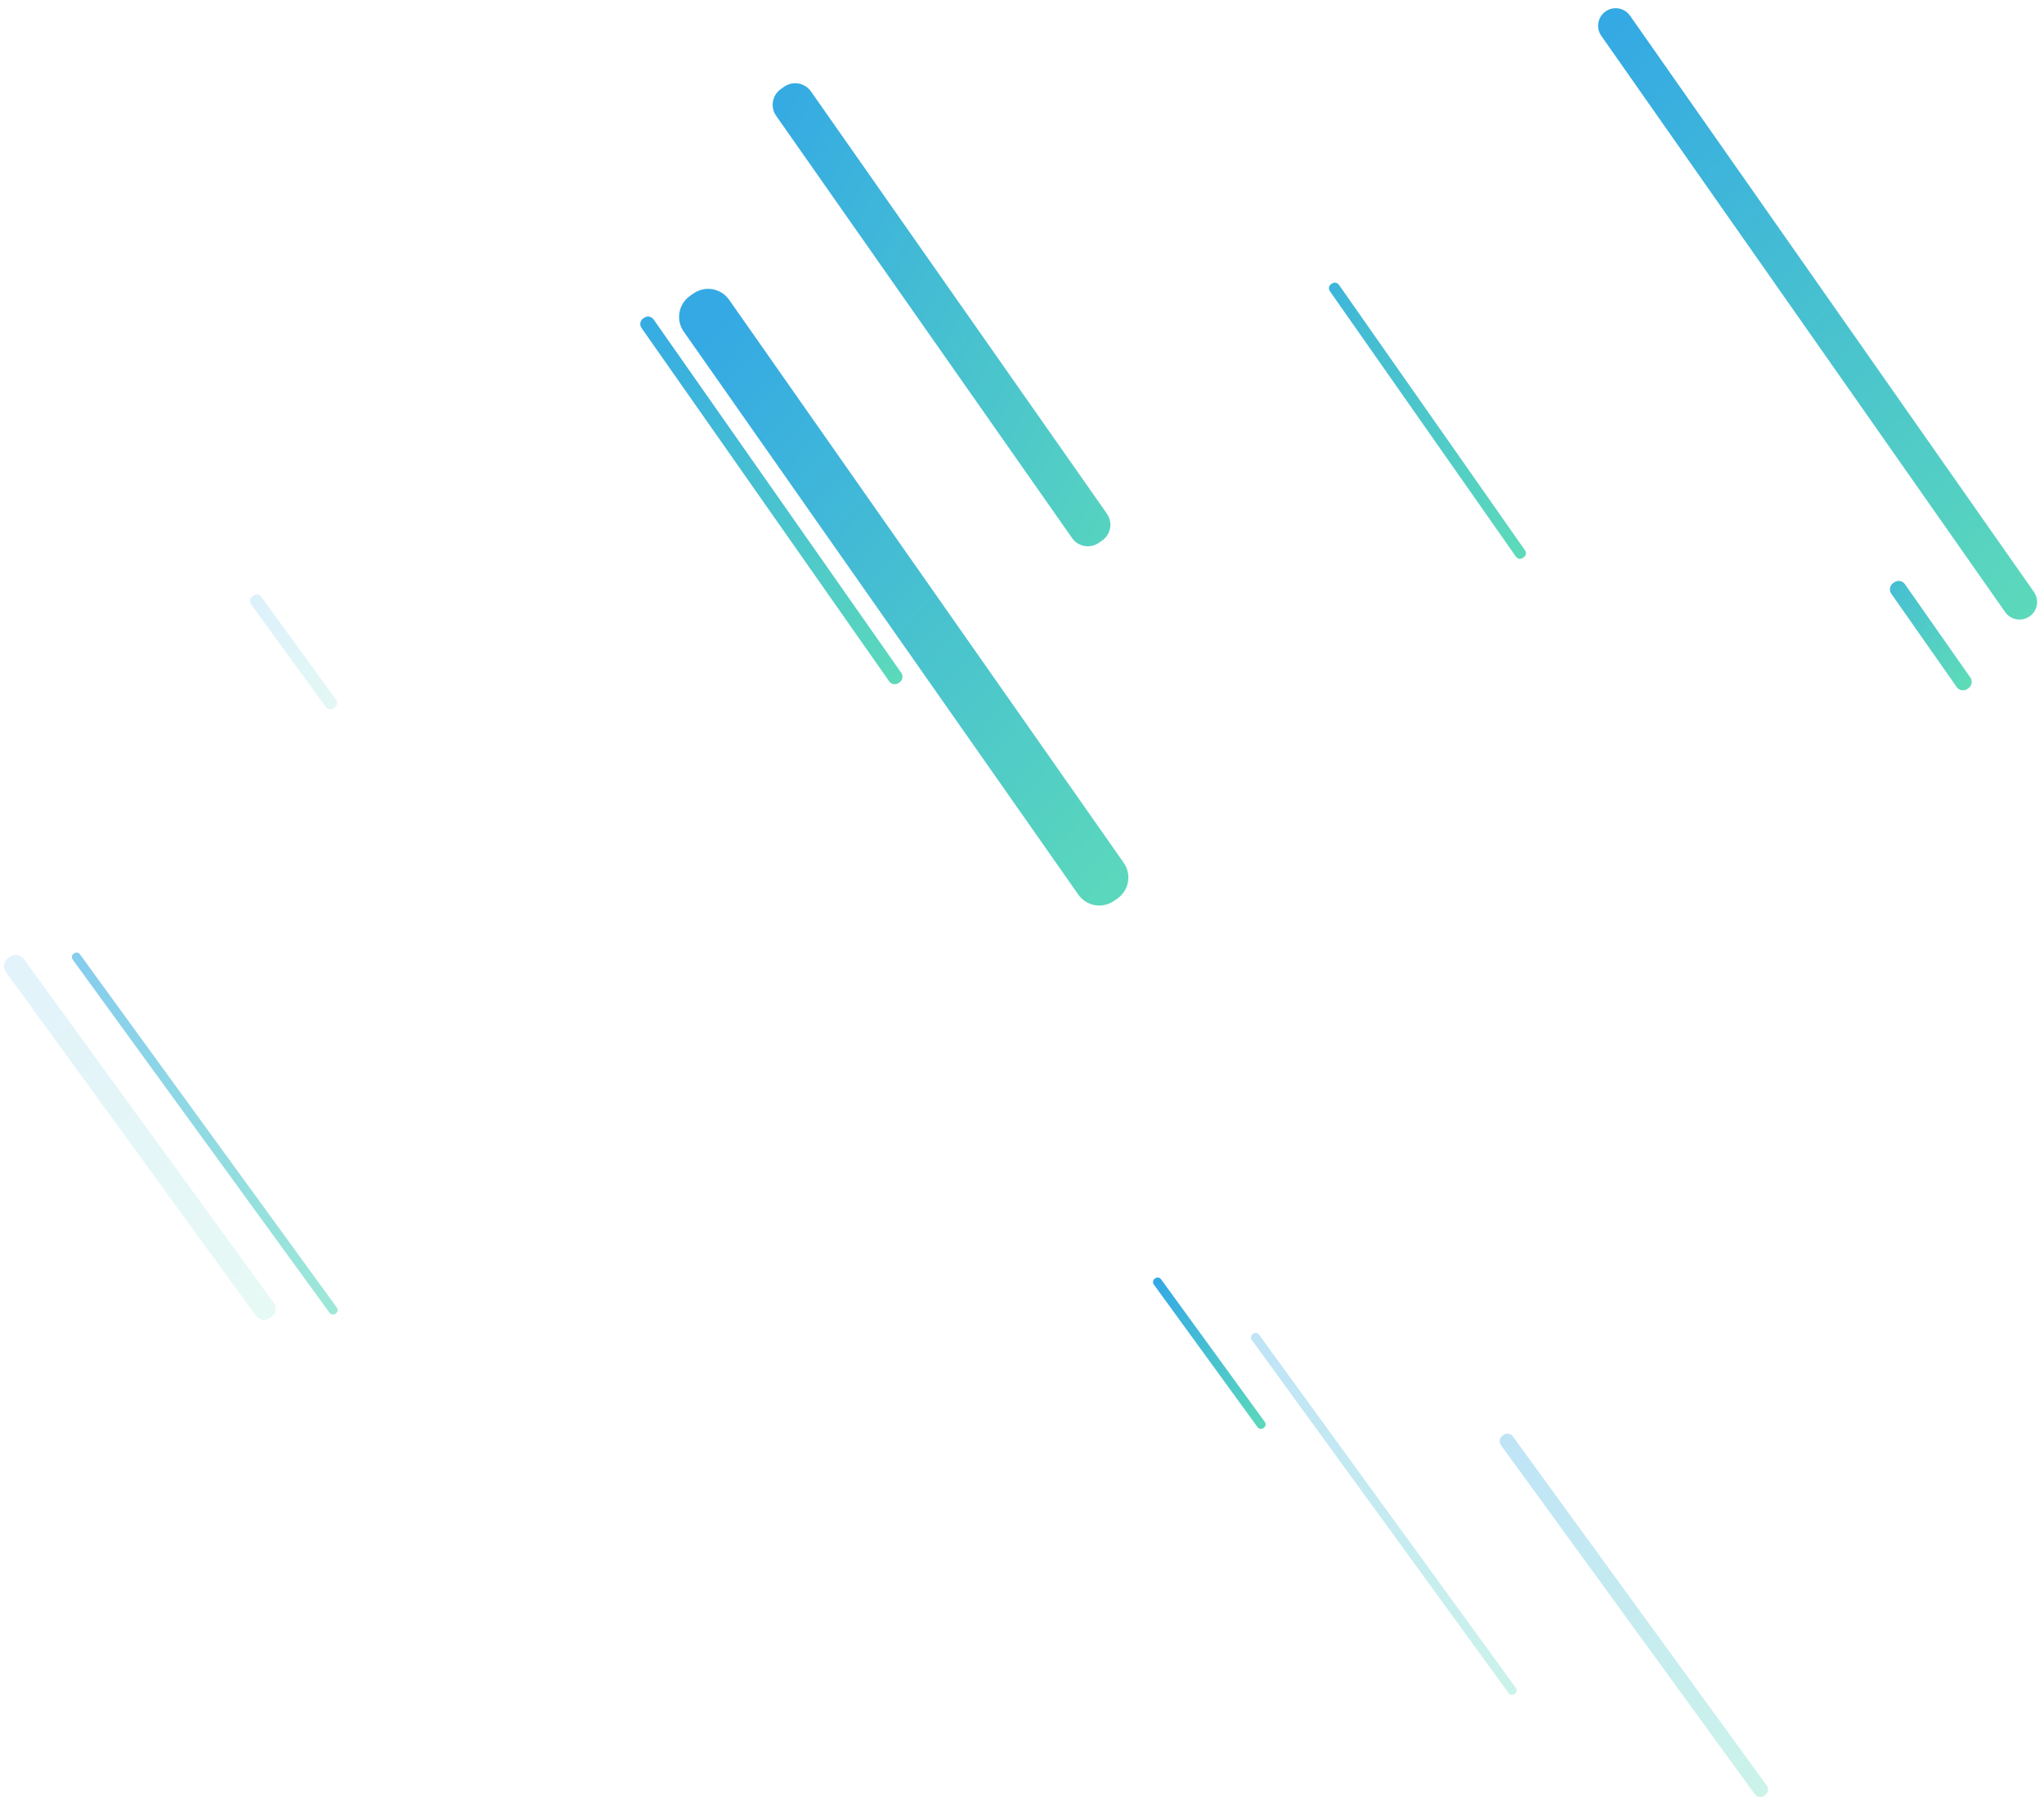 <svg xmlns="http://www.w3.org/2000/svg" width="1197" height="1054">
  <defs>
    <linearGradient id="prefix__background_pattern-a" x1="49.947%" x2="49.567%" y1="2.235%" y2="120.594%">
      <stop offset="0%" stop-color="#36ACE3"/>
      <stop offset="100%" stop-color="#64E3B2"/>
    </linearGradient>
    <linearGradient id="prefix__background_pattern-b" x1="50.498%" x2="49.564%" y1="-35.518%" y2="122.025%">
      <stop offset="0%" stop-color="#33A8E5"/>
      <stop offset="100%" stop-color="#64E3B2"/>
    </linearGradient>
    <linearGradient id="prefix__background_pattern-c" x1="50.833%" x2="43.593%" y1="-75.682%" y2="122.025%">
      <stop offset="0%" stop-color="#33A8E6"/>
      <stop offset="100%" stop-color="#64E3B2"/>
    </linearGradient>
    <linearGradient id="prefix__background_pattern-d" x1="49.689%" x2="47.807%" y1="4.937%" y2="122.025%">
      <stop offset="0%" stop-color="#34A9E4"/>
      <stop offset="100%" stop-color="#64E3B2"/>
    </linearGradient>
    <linearGradient id="prefix__background_pattern-e" x1="52.209%" x2="46.076%" y1="-4.545%" y2="140.499%">
      <stop offset="0%" stop-color="#33A8E5"/>
      <stop offset="100%" stop-color="#64E3B2"/>
    </linearGradient>
    <linearGradient id="prefix__background_pattern-f" x1="49.892%" x2="49.125%" y1="2.235%" y2="120.102%">
      <stop offset="0%" stop-color="#34A9E4"/>
      <stop offset="100%" stop-color="#64E3B2"/>
    </linearGradient>
    <linearGradient id="prefix__background_pattern-g" x1="49.98%" x2="49.836%" y1="2.235%" y2="122.025%">
      <stop offset="0%" stop-color="#33A8E4"/>
      <stop offset="100%" stop-color="#64E3B2"/>
    </linearGradient>
    <linearGradient id="prefix__background_pattern-h" x1="49.887%" x2="49.077%" y1="2.235%" y2="122.025%">
      <stop offset="0%" stop-color="#34A9E5"/>
      <stop offset="100%" stop-color="#64E3B2"/>
    </linearGradient>
    <linearGradient id="prefix__background_pattern-i" x1="49.604%" x2="46.756%" y1="2.235%" y2="122.025%">
      <stop offset="0%" stop-color="#33A9E5"/>
      <stop offset="100%" stop-color="#64E3B2"/>
    </linearGradient>
    <linearGradient id="prefix__background_pattern-j" x1="49.947%" x2="49.573%" y1="2.235%" y2="118.75%">
      <stop offset="0%" stop-color="#34AAE4"/>
      <stop offset="100%" stop-color="#64E3B2"/>
    </linearGradient>
    <linearGradient id="prefix__background_pattern-k" x1="49.98%" x2="49.836%" y1="2.235%" y2="122.025%">
      <stop offset="0%" stop-color="#35ABE2"/>
      <stop offset="100%" stop-color="#64E3B2"/>
    </linearGradient>
    <linearGradient id="prefix__background_pattern-l" x1="49.881%" x2="49.034%" y1="2.235%" y2="120.897%">
      <stop offset="0%" stop-color="#35ABE2"/>
      <stop offset="100%" stop-color="#64E3B2"/>
    </linearGradient>
  </defs>
  <g fill="none" fill-rule="evenodd">
    <path fill="url(#prefix__background_pattern-a)" d="M451.474 162.647h.655a4 4 0 0 1 4.002 4.002l-.137 252.627a4 4 0 0 1-3.998 3.997h-.655a4 4 0 0 1-4.002-3.997v-.004l.137-252.627a4 4 0 0 1 3.998-3.998z" transform="scale(-1 1) rotate(35 0 -1139.76)"/>
    <path fill="url(#prefix__background_pattern-b)" d="M835.72 148.446h.49a3 3 0 0 1 3.002 3.001l-.103 189.74a3 3 0 0 1-2.998 2.999h-.491a3 3 0 0 1-3.002-3.001l.103-189.74a3 3 0 0 1 2.999-2.999z" transform="scale(-1 1) rotate(35 0 -2404.868)"/>
    <path fill="url(#prefix__background_pattern-c)" d="M1130.37 334.294h.737a4.5 4.5 0 0 1 4.502 4.498v.005l-.036 66.7a4.5 4.5 0 0 1-4.498 4.498h-.736a4.5 4.5 0 0 1-4.503-4.497v-.005l.036-66.701a4.5 4.5 0 0 1 4.498-4.498z" transform="scale(-1 1) rotate(35 0 -3214.05)"/>
    <path fill="url(#prefix__background_pattern-d)" d="M528.11 133.354l2.456-.002c8.285-.004 15.004 6.708 15.009 14.992v.016l-.22 402.576c-.004 8.277-6.714 14.987-14.991 14.991l-2.456.002c-8.285.004-15.004-6.708-15.009-14.992v-.016l.22-402.576c.004-8.277 6.713-14.987 14.991-14.991z" transform="scale(-1 1) rotate(35 0 -1328.885)"/>
    <path fill="url(#prefix__background_pattern-e)" d="M550.259 22.066l2.383-.001c6.213-.003 11.252 5.03 11.256 11.244v.012l-.165 301.931c-.003 6.209-5.035 11.24-11.244 11.244l-2.382.002c-6.214.003-11.253-5.031-11.257-11.244v-.013l.165-301.93c.003-6.21 5.035-11.241 11.244-11.245z" transform="scale(-1 1) rotate(35 0 -1564.454)"/>
    <path fill="url(#prefix__background_pattern-f)" d="M1064.536-32.513c5.67-.003 10.269 4.59 10.272 10.26v.012l-.225 412.02c-.003 5.678-4.605 10.28-10.283 10.283-5.67.003-10.269-4.591-10.272-10.261v-.011l.224-412.02c.003-5.678 4.606-10.28 10.284-10.283z" transform="scale(-1 1) rotate(35 0 -3192.128)"/>
    <path fill="url(#prefix__background_pattern-g)" d="M810.269 756.03l.396-.001a2.424 2.424 0 0 1 2.425 2.422v.003l-.14 255.784a2.424 2.424 0 0 1-2.423 2.423h-.396a2.424 2.424 0 0 1-2.425-2.425l.14-255.785a2.424 2.424 0 0 1 2.423-2.422z" opacity=".313" transform="scale(-1 1) rotate(36 0 -1607.804)"/>
    <path fill="url(#prefix__background_pattern-h)" d="M708.018 738.184h.396a2.424 2.424 0 0 1 2.425 2.425l-.057 103.299a2.424 2.424 0 0 1-2.422 2.422h-.397a2.424 2.424 0 0 1-2.424-2.422v-.003l.056-103.299a2.424 2.424 0 0 1 2.423-2.422z" transform="scale(-1 1) rotate(36 0 -1387.324)"/>
    <path fill="url(#prefix__background_pattern-i)" d="M171.618 341.118h.56a3.425 3.425 0 0 1 3.427 3.426l-.04 74.26a3.425 3.425 0 0 1-3.424 3.423h-.56a3.425 3.425 0 0 1-3.427-3.427l.04-74.26a3.425 3.425 0 0 1 3.424-3.422z" opacity=".169" transform="scale(-1 1) rotate(36 0 -147.32)"/>
    <path fill="url(#prefix__background_pattern-j)" d="M956.544 815.406h.654a4 4 0 0 1 4.003 4.002l-.14 252.632a4 4 0 0 1-3.997 3.998h-.655a4 4 0 0 1-4.002-4.002l.139-252.632a4 4 0 0 1 3.998-3.998z" opacity=".313" transform="scale(-1 1) rotate(36 0 -1999.017)"/>
    <path fill="url(#prefix__background_pattern-k)" d="M119.775 533.338h.397a2.424 2.424 0 0 1 2.425 2.422v.003l-.141 255.784a2.424 2.424 0 0 1-2.422 2.422h-.397a2.424 2.424 0 0 1-2.425-2.424l.14-255.785a2.424 2.424 0 0 1 2.423-2.422z" opacity=".6" transform="scale(-1 1) rotate(36 0 294.626)"/>
    <path fill="url(#prefix__background_pattern-l)" d="M81.483 535.61h.982a6 6 0 0 1 6.004 6.003l-.137 248.632a6 6 0 0 1-5.997 5.997h-.982a6 6 0 0 1-6.003-6.003l.137-248.632a6 6 0 0 1 5.996-5.996z" opacity=".144" transform="scale(-1 1) rotate(36 0 413.835)"/>
  </g>
</svg>
